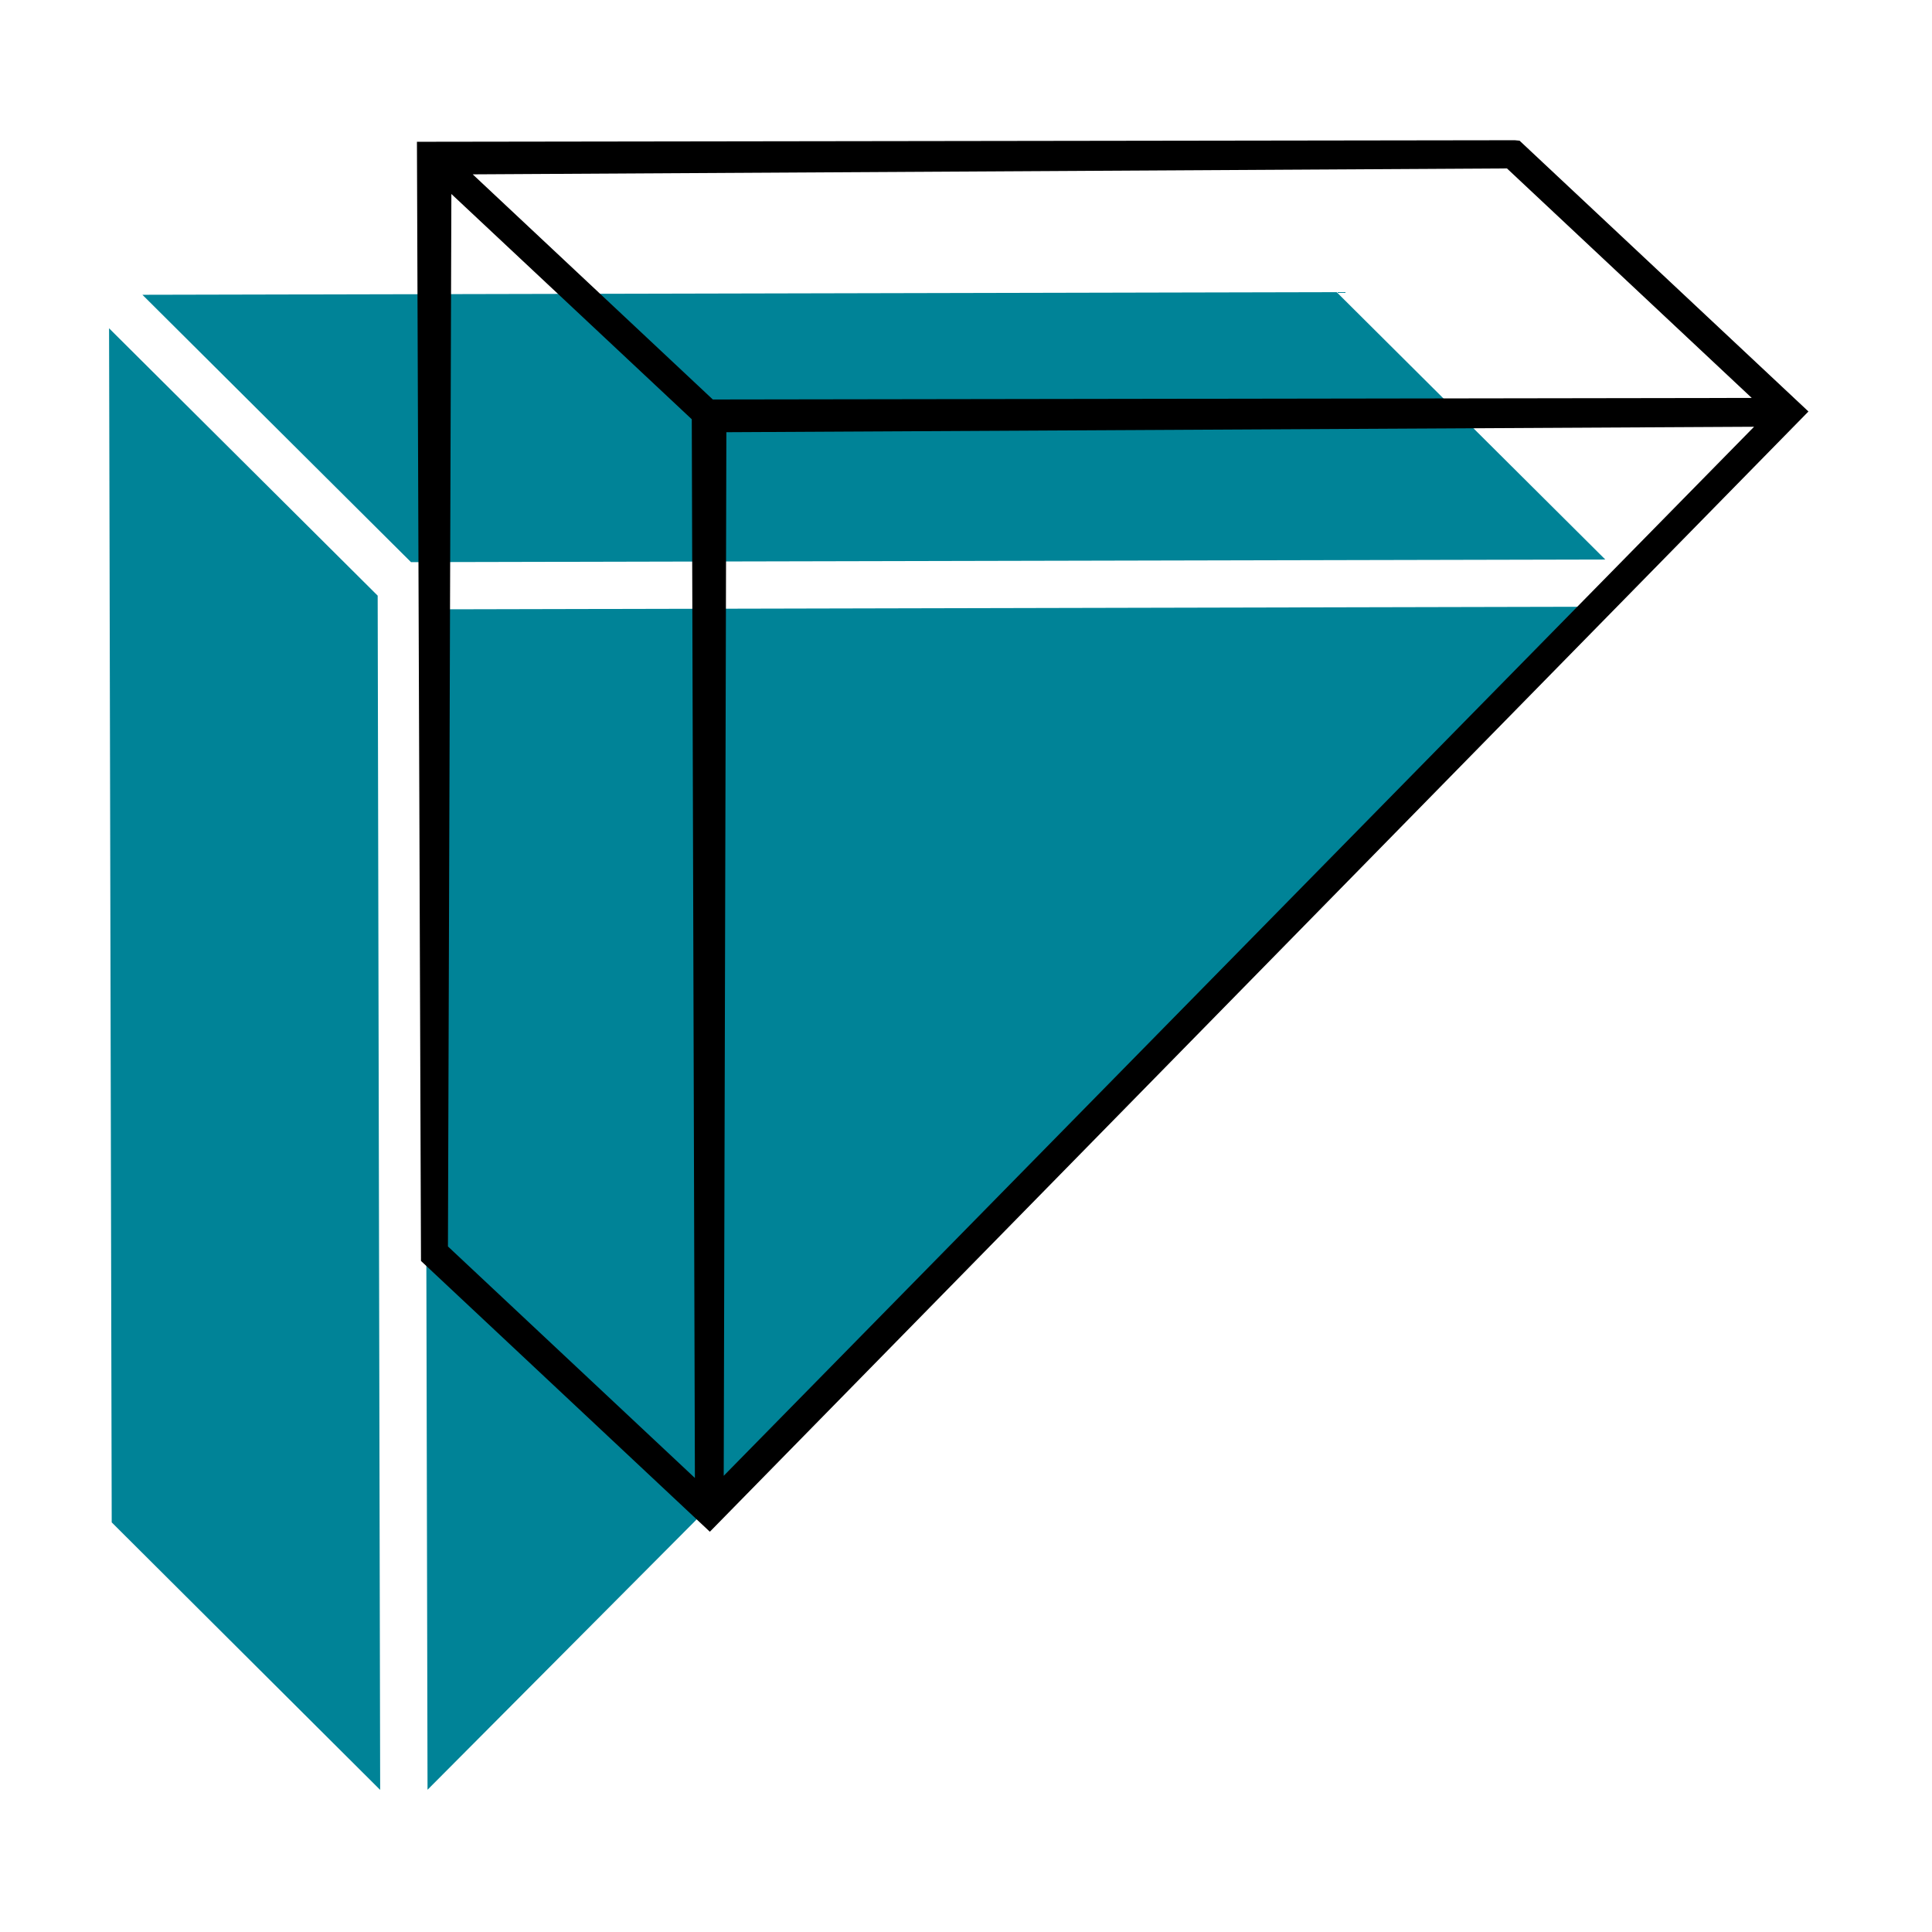 <svg width="124" height="124" viewBox="0 0 124 124" fill="none" xmlns="http://www.w3.org/2000/svg">
<g clip-path="url(#clip0_161_93)">
<path d="M85.79 18.75L9.14 18.92L26.38 36.08L103.03 35.91L85.79 18.75Z" fill="#008397"/>
<path d="M7.17 97.71L24.4 114.88L24.24 38.23L7 21.07L7.17 97.71Z" fill="#008397"/>
<path d="M27.44 114.87L103.03 38.94L27.27 39.11L27.44 114.87Z" fill="#008397"/>
<path d="M97.22 9L26.76 9.1L27.02 80.93L45.56 98.31L116.07 26.41L97.53 9.03L97.22 9ZM96.72 10.81L112.43 25.54L45.75 25.64L30.34 11.19L96.72 10.81ZM46.45 94.72L46.62 27.74L112.58 27.39L46.45 94.72ZM28.75 80.01L28.97 12.45L44.4 26.91L44.6 94.86L28.75 80V80.01Z" fill="black"/>
</g>
<defs>
<clipPath id="clip0_161_93">
<rect width="109.07" height="105.88" fill="white" transform="translate(7 9)"/>
</clipPath>
</defs>
</svg>
